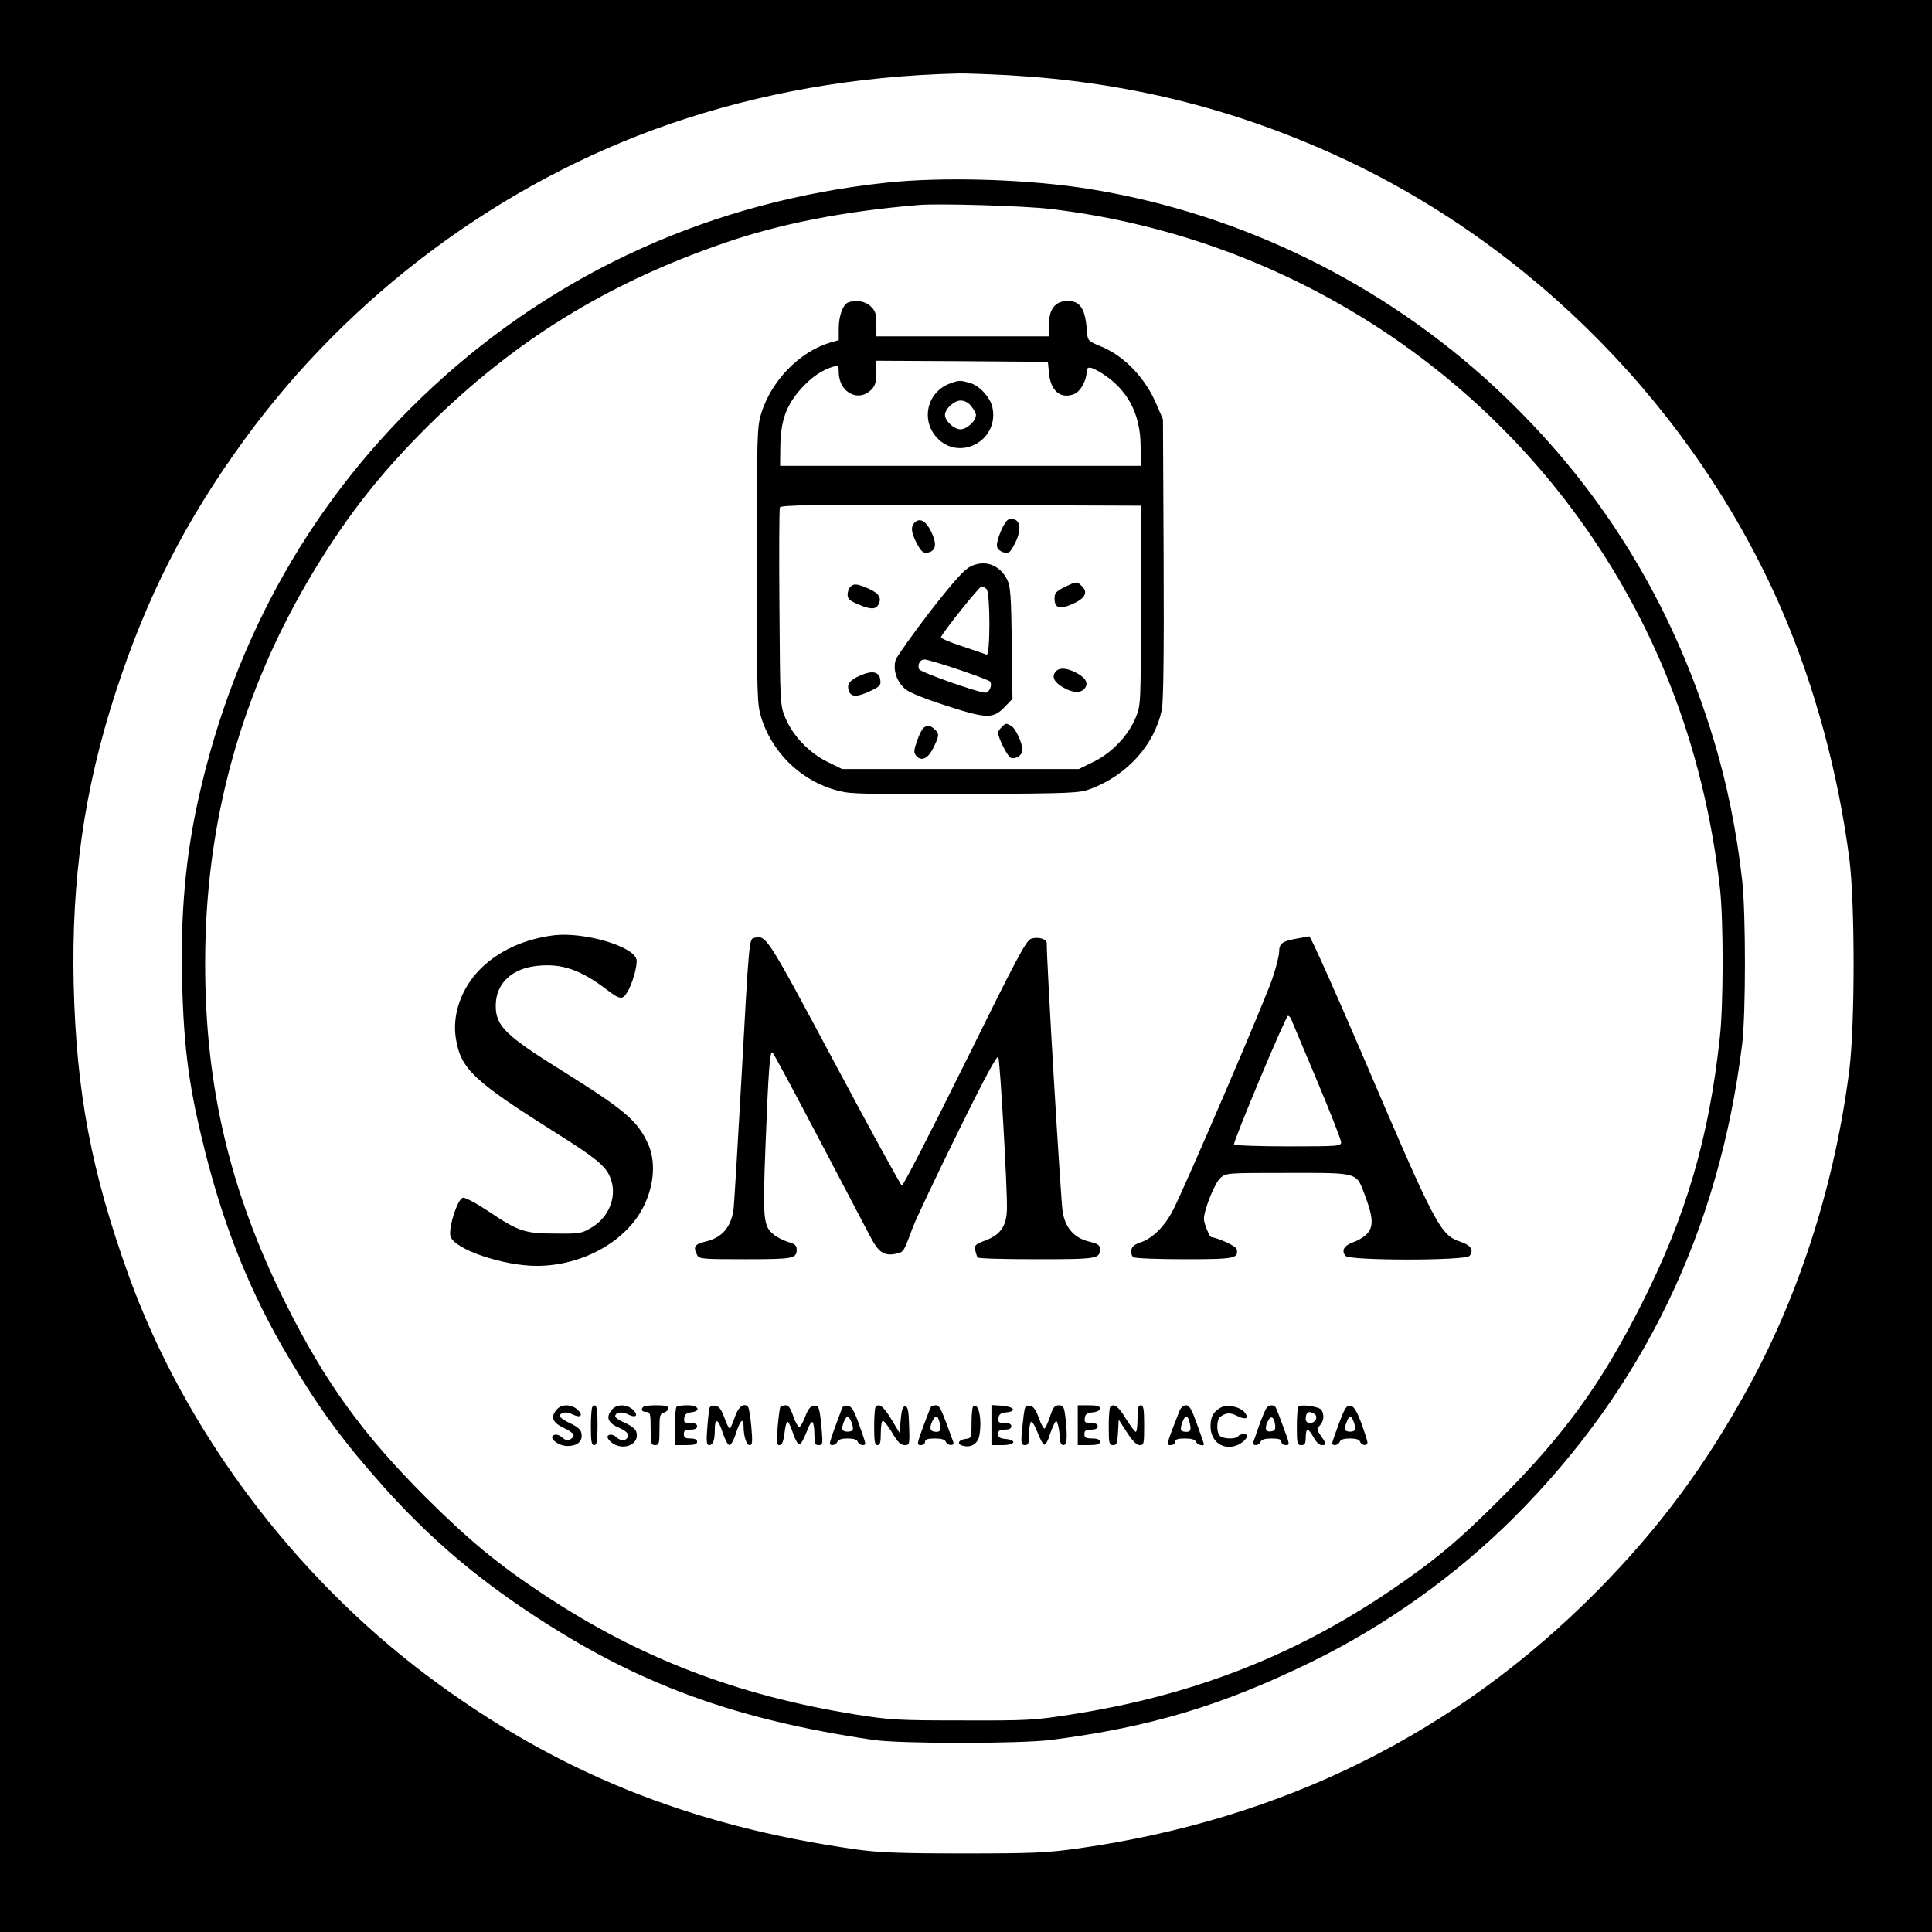 <?xml version="1.0" standalone="no"?>
<!DOCTYPE svg PUBLIC "-//W3C//DTD SVG 20010904//EN"
 "http://www.w3.org/TR/2001/REC-SVG-20010904/DTD/svg10.dtd">
<svg version="1.0" xmlns="http://www.w3.org/2000/svg"
 width="873pt" height="873pt" viewBox="0 0 873 873"
 preserveAspectRatio="xMidYMid meet">

<g transform="translate(0,873) scale(0.1,-0.1)"
fill="#000000" stroke="none">
<path d="M0 4365 l0 -4365 4365 0 4365 0 0 4365 0 4365 -4365 0 -4365 0 0
-4365z m4560 4025 c525 -30 1000 -146 1470 -359 893 -405 1633 -1158 2023
-2061 147 -341 254 -735 304 -1125 25 -200 25 -738 0 -945 -63 -504 -220
-1003 -448 -1423 -197 -363 -411 -652 -691 -935 -637 -644 -1421 -1033 -2343
-1164 -143 -20 -199 -23 -520 -23 -289 0 -385 4 -485 18 -755 106 -1360 351
-1938 784 -608 456 -1099 1113 -1350 1808 -169 469 -237 829 -249 1315 -11
475 48 886 189 1320 141 434 316 777 580 1140 478 658 1165 1168 1925 1430
409 141 843 217 1303 228 30 1 134 -3 230 -8z"/>
<path d="M4000 7904 c-779 -84 -1478 -399 -2042 -920 -540 -499 -898 -1127
-1062 -1866 -58 -261 -81 -523 -73 -828 8 -306 32 -478 104 -765 89 -352 208
-645 379 -932 140 -234 245 -377 431 -585 201 -224 407 -401 668 -573 475
-314 911 -474 1540 -567 123 -18 663 -18 805 0 445 57 772 155 1175 352 334
163 651 389 915 652 584 583 928 1296 1032 2138 17 136 17 600 0 745 -26 227
-69 436 -128 631 -189 627 -516 1154 -988 1593 -505 469 -1143 783 -1821 895
-274 46 -672 59 -935 30z m745 -118 c934 -110 1783 -596 2347 -1341 379 -501
607 -1082 680 -1730 16 -143 16 -528 -1 -675 -49 -453 -153 -806 -352 -1200
-182 -361 -347 -589 -638 -881 -192 -192 -298 -281 -508 -423 -432 -291 -891
-469 -1432 -553 -165 -26 -196 -28 -491 -27 -294 0 -326 2 -485 27 -536 86
-979 257 -1410 543 -203 134 -338 246 -531 438 -284 284 -454 518 -633 876
-251 502 -365 982 -364 1540 0 638 163 1226 490 1768 152 252 304 446 518 658
388 384 807 643 1335 825 254 88 545 145 885 173 94 7 470 -4 590 -18z"/>
<path d="M3832 7363 c-23 -9 -42 -61 -42 -116 l0 -54 -39 -11 c-139 -42 -265
-172 -311 -319 -19 -62 -20 -92 -20 -688 0 -596 1 -626 20 -688 54 -173 204
-306 380 -337 44 -8 223 -10 560 -8 473 3 497 4 550 24 165 63 287 199 320
358 7 36 10 252 8 682 l-3 629 -28 65 c-51 122 -147 222 -253 265 -56 23 -59
26 -62 62 -7 107 -29 143 -88 143 -55 0 -84 -36 -84 -105 l0 -55 -390 0 -390
0 0 55 c0 46 -4 60 -25 80 -23 24 -69 32 -103 18z m908 -320 c8 -80 52 -117
113 -94 29 11 57 62 57 101 0 27 18 25 71 -8 114 -73 172 -181 173 -327 l1
-90 -815 0 -815 0 1 90 c2 116 27 185 96 261 48 52 92 82 146 98 20 7 22 4 22
-26 1 -93 91 -139 150 -76 15 16 20 35 20 75 l0 53 388 -2 387 -3 5 -52z m415
-1048 c0 -448 0 -450 -23 -507 -33 -81 -108 -160 -190 -200 l-67 -33 -535 0
-535 0 -67 33 c-82 40 -157 119 -190 200 -23 56 -23 63 -26 496 -2 241 -1 445
2 453 5 11 142 13 818 11 l813 -3 0 -450z"/>
<path d="M4295 6998 c-103 -36 -136 -161 -64 -243 100 -113 283 -19 254 131
-8 46 -58 101 -103 114 -44 12 -48 12 -87 -2z m94 -104 c12 -15 21 -32 21 -39
0 -27 -41 -65 -70 -65 -29 0 -70 38 -70 65 0 27 41 65 70 65 19 0 36 -9 49
-26z"/>
<path d="M4558 6383 c-20 -5 -61 -103 -52 -126 7 -19 39 -31 55 -21 6 3 20 27
31 51 28 64 14 106 -34 96z"/>
<path d="M4132 6368 c-17 -17 -15 -43 8 -88 23 -46 34 -53 60 -45 30 10 33 40
8 92 -24 50 -52 65 -76 41z"/>
<path d="M4385 6170 c-30 -15 -75 -66 -183 -204 -78 -102 -147 -199 -154 -216
-15 -43 3 -101 43 -134 19 -16 89 -44 191 -77 182 -58 207 -58 263 2 l30 31
-3 251 c-3 212 -6 257 -20 286 -34 69 -102 94 -167 61z m73 -102 c17 -17 17
-302 0 -296 -7 3 -57 20 -111 38 -54 17 -97 36 -95 41 7 21 173 229 183 229 6
0 16 -5 23 -12z m-128 -363 c74 -25 138 -49 143 -54 13 -13 -2 -51 -20 -51
-33 0 -295 93 -300 106 -8 22 4 44 25 44 10 0 78 -20 152 -45z"/>
<path d="M4810 6077 c-38 -19 -45 -27 -45 -51 0 -43 22 -51 77 -27 60 25 76
53 48 81 -24 24 -24 24 -80 -3z"/>
<path d="M3842 6078 c-7 -7 -12 -23 -12 -35 0 -19 10 -28 46 -43 57 -25 81
-25 94 -1 15 30 1 51 -47 72 -52 22 -65 23 -81 7z"/>
<path d="M4770 5695 c-19 -23 -7 -48 35 -72 45 -26 83 -26 99 0 15 23 -1 47
-45 69 -42 21 -73 22 -89 3z"/>
<path d="M3888 5678 c-49 -21 -62 -39 -53 -68 10 -30 35 -31 92 -5 48 22 54
28 51 51 -4 39 -35 46 -90 22z"/>
<path d="M4526 5444 c-9 -8 -16 -20 -16 -25 0 -23 43 -108 57 -113 21 -9 53
12 53 34 0 32 -31 100 -51 110 -23 13 -25 13 -43 -6z"/>
<path d="M4174 5442 c-6 -4 -20 -30 -30 -59 -15 -43 -16 -54 -4 -68 23 -27 53
-14 77 35 27 54 28 64 7 84 -17 17 -33 20 -50 8z"/>
<path d="M2505 4504 c-133 -16 -250 -69 -333 -151 -87 -86 -130 -208 -112
-316 22 -138 80 -192 460 -431 170 -107 215 -144 236 -193 35 -81 1 -178 -80
-228 -48 -29 -54 -30 -165 -29 -140 0 -167 9 -303 100 -54 36 -106 64 -116 62
-25 -5 -68 -141 -56 -176 20 -58 238 -132 389 -132 210 0 411 114 487 276 45
96 51 199 16 276 -48 105 -106 153 -387 329 -260 162 -301 203 -301 296 1 100
73 168 191 179 110 11 195 -19 315 -111 53 -41 67 -43 86 -12 25 37 50 127 44
152 -15 60 -236 124 -371 109z"/>
<path d="M3408 4492 c-23 -5 -23 -3 -58 -642 -17 -305 -33 -571 -36 -590 -13
-78 -53 -123 -125 -140 -51 -12 -58 -24 -39 -61 10 -18 23 -19 218 -19 219 0
232 3 232 45 0 17 -9 25 -39 33 -21 7 -50 21 -64 33 -48 37 -51 70 -38 401 13
339 20 430 31 423 5 -3 98 -177 209 -388 110 -210 215 -410 233 -444 38 -72
61 -88 113 -79 39 8 37 5 80 121 15 39 106 231 203 428 126 256 179 353 183
340 8 -19 40 -578 39 -679 0 -81 -26 -122 -97 -149 -47 -18 -51 -22 -46 -45 3
-14 8 -28 10 -32 2 -5 122 -8 267 -8 276 0 286 2 286 46 0 18 -9 24 -50 34
-65 16 -105 60 -118 132 -8 40 -74 1148 -72 1216 0 19 -41 31 -71 20 -23 -8
-66 -90 -300 -564 -151 -305 -278 -553 -284 -551 -5 2 -143 253 -305 557 -309
578 -307 574 -362 562z"/>
<path d="M5855 4488 c-61 -11 -75 -22 -75 -59 0 -16 -13 -68 -29 -116 -27 -86
-392 -937 -450 -1050 -37 -73 -92 -128 -145 -146 -30 -10 -42 -20 -44 -37 -2
-12 2 -27 10 -31 7 -5 110 -9 229 -9 228 0 246 3 237 46 -2 13 -81 49 -115 54
-8 1 -33 63 -33 82 1 43 49 163 75 186 26 22 30 22 306 22 323 0 307 5 348
-105 35 -93 38 -136 10 -168 -13 -15 -42 -33 -64 -40 -42 -15 -55 -38 -35 -62
18 -22 542 -22 560 0 21 25 7 48 -38 63 -95 31 -112 65 -452 860 -123 287
-228 521 -234 521 -6 -1 -33 -6 -61 -11z m-22 -360 c3 -7 55 -132 116 -276 61
-145 111 -273 111 -283 0 -18 -11 -19 -239 -19 -132 0 -242 4 -245 8 -6 10
234 582 244 582 4 0 10 -6 13 -12z"/>
<path d="M2517 2362 c-31 -34 -21 -60 30 -84 49 -24 56 -36 30 -52 -12 -7 -21
-5 -36 8 -12 11 -27 16 -37 12 -29 -11 17 -50 60 -50 44 0 68 20 64 53 -2 20
-14 31 -50 49 -27 12 -48 27 -48 33 0 17 30 22 55 9 36 -19 53 -8 27 18 -27
27 -73 29 -95 4z"/>
<path d="M2677 2373 c-4 -3 -7 -44 -7 -90 0 -67 3 -83 15 -83 12 0 15 17 15
90 0 83 -5 101 -23 83z"/>
<path d="M2767 2362 c-31 -34 -22 -61 29 -83 31 -14 44 -26 42 -37 -4 -23 -32
-26 -52 -7 -22 22 -54 12 -35 -11 47 -57 144 -28 124 37 -4 12 -26 29 -51 39
-24 11 -44 24 -44 30 0 18 30 23 55 10 36 -19 53 -8 27 18 -27 27 -73 29 -95
4z"/>
<path d="M2907 2373 c-13 -12 -7 -23 13 -23 18 0 20 -7 20 -75 0 -68 2 -75 20
-75 18 0 20 7 20 71 0 62 2 71 20 76 11 3 20 12 20 19 0 10 -15 14 -53 14 -30
0 -57 -3 -60 -7z"/>
<path d="M3057 2373 c-4 -3 -7 -44 -7 -90 l0 -83 50 0 c38 0 50 4 50 15 0 10
-10 15 -30 15 -23 0 -30 4 -30 20 0 16 7 20 30 20 20 0 30 5 30 15 0 10 -10
15 -31 15 -26 0 -30 3 -27 23 2 16 11 23 31 25 47 6 33 32 -16 32 -24 0 -47
-3 -50 -7z"/>
<path d="M3206 2368 c-2 -7 -7 -48 -10 -90 -5 -62 -3 -78 8 -78 18 0 26 22 26
71 0 55 16 48 36 -16 10 -30 23 -55 30 -55 7 0 21 25 30 55 18 57 34 72 34 31
0 -46 13 -86 27 -86 13 0 14 13 8 83 -4 45 -11 86 -15 90 -18 20 -44 0 -59
-45 -9 -26 -19 -49 -22 -53 -4 -3 -15 18 -25 47 -15 40 -25 54 -42 56 -12 2
-24 -3 -26 -10z"/>
<path d="M3526 2372 c-3 -5 -8 -46 -12 -90 -6 -70 -5 -82 8 -82 11 0 18 15 23
55 3 30 10 53 15 50 5 -3 16 -28 25 -56 10 -28 22 -48 28 -46 7 2 20 27 31 55
10 28 22 49 27 46 5 -3 9 -27 9 -55 0 -42 3 -49 19 -49 18 0 19 6 15 58 -10
112 -13 124 -37 120 -15 -2 -26 -16 -38 -48 -9 -24 -21 -46 -27 -48 -5 -1 -18
20 -27 47 -12 37 -22 51 -35 51 -10 0 -21 -4 -24 -8z"/>
<path d="M3805 2368 c-2 -7 -16 -44 -30 -82 -14 -37 -25 -72 -25 -77 0 -15 27
-10 34 6 3 10 19 15 46 15 27 0 43 -5 46 -15 6 -16 34 -21 34 -7 0 4 -13 44
-29 88 -22 61 -34 80 -50 82 -12 2 -23 -3 -26 -10z m44 -68 c8 -25 7 -32 -4
-37 -8 -3 -22 -3 -30 0 -11 5 -12 12 -4 37 6 16 15 30 19 30 4 0 13 -14 19
-30z"/>
<path d="M3957 2373 c-4 -3 -7 -44 -7 -90 0 -67 3 -83 15 -83 12 0 15 13 15
55 0 30 4 55 9 55 6 0 25 -25 43 -55 24 -41 38 -55 56 -55 22 0 23 2 20 88 -2
69 -6 87 -18 87 -11 0 -16 -16 -20 -60 l-5 -60 -38 63 c-36 58 -54 72 -70 55z"/>
<path d="M4206 2372 c-3 -5 -18 -45 -35 -90 -28 -77 -29 -82 -10 -82 10 0 19
7 19 15 0 11 12 15 44 15 30 0 46 -5 50 -15 7 -18 40 -20 34 -2 -56 154 -62
167 -79 167 -10 0 -20 -4 -23 -8z m38 -64 c10 -38 7 -48 -13 -48 -27 0 -33 14
-20 44 15 32 25 33 33 4z"/>
<path d="M4397 2374 c-4 -4 -7 -38 -7 -75 0 -66 -1 -68 -27 -71 -33 -4 -41
-24 -12 -31 37 -10 67 9 74 45 14 74 -4 156 -28 132z"/>
<path d="M4480 2291 l0 -91 51 0 c57 0 66 23 11 28 -24 2 -32 8 -32 23 0 14 7
19 30 19 20 0 30 5 30 15 0 10 -10 15 -31 15 -26 0 -30 3 -27 23 2 17 11 23
36 25 49 5 34 26 -21 30 l-47 3 0 -90z"/>
<path d="M4626 2338 c-15 -124 -15 -138 5 -138 16 0 19 8 19 49 0 28 4 52 9
56 5 3 18 -18 29 -47 11 -29 24 -54 30 -56 5 -1 16 14 22 35 7 21 17 47 23 58
10 19 11 19 18 -5 4 -14 7 -40 8 -57 1 -22 6 -33 16 -33 17 0 19 38 9 128 -6
46 -10 52 -30 52 -18 0 -26 -9 -39 -50 -9 -27 -20 -52 -25 -55 -4 -2 -16 19
-26 48 -14 38 -25 53 -41 55 -19 3 -22 -3 -27 -40z"/>
<path d="M4870 2290 l0 -90 50 0 c38 0 50 4 50 15 0 10 -11 15 -35 15 -28 0
-35 4 -35 20 0 16 7 20 30 20 20 0 30 5 30 15 0 10 -10 15 -31 15 -26 0 -30 3
-27 23 2 17 11 23 36 25 20 2 32 9 32 18 0 10 -13 14 -50 14 l-50 0 0 -90z"/>
<path d="M5017 2373 c-4 -3 -7 -44 -7 -90 0 -76 2 -83 20 -83 16 0 19 8 22 58
l3 57 37 -57 c25 -39 44 -58 58 -58 19 0 20 6 20 90 0 73 -3 90 -15 90 -12 0
-15 -13 -15 -60 0 -33 -3 -60 -8 -60 -4 0 -24 27 -45 60 -34 56 -54 70 -70 53z"/>
<path d="M5329 2353 c-61 -157 -60 -153 -39 -153 11 0 20 7 20 15 0 11 12 15
44 15 30 0 46 -5 50 -15 5 -13 36 -22 36 -11 0 3 -14 43 -31 90 -24 68 -35 86
-50 86 -12 0 -24 -11 -30 -27z m45 -45 c10 -38 7 -48 -12 -48 -27 0 -32 8 -20
41 12 35 23 37 32 7z"/>
<path d="M5515 2369 c-33 -19 -45 -41 -45 -84 0 -70 58 -111 121 -85 38 16 59
50 30 50 -11 0 -23 -4 -26 -10 -9 -14 -68 -13 -83 2 -16 16 -15 73 1 85 24 19
45 21 73 7 42 -22 61 -15 38 14 -22 26 -80 38 -109 21z"/>
<path d="M5723 2368 c-5 -7 -20 -42 -33 -78 -12 -36 -25 -71 -27 -77 -3 -7 2
-13 11 -13 9 0 19 7 22 15 4 10 20 15 50 15 32 0 44 -4 44 -15 0 -8 9 -15 20
-15 19 0 18 4 -11 81 -16 45 -32 86 -35 90 -8 13 -30 11 -41 -3z m39 -78 c2
-19 -2 -26 -19 -28 -26 -4 -30 16 -12 50 13 24 27 14 31 -22z"/>
<path d="M5868 2374 c-5 -4 -8 -45 -8 -91 0 -76 2 -83 20 -83 16 0 20 7 20 35
0 19 4 35 8 35 5 0 17 -16 28 -35 10 -20 26 -35 36 -35 23 0 23 5 -3 41 -19
28 -20 31 -5 48 18 19 21 48 7 70 -10 15 -92 27 -103 15z m71 -33 c19 -12 6
-41 -19 -41 -13 0 -20 7 -20 18 0 31 14 39 39 23z"/>
<path d="M6051 2300 c-17 -45 -31 -86 -31 -91 0 -15 27 -10 34 6 3 10 19 15
46 15 27 0 43 -5 46 -15 7 -18 34 -20 33 -2 0 6 -13 46 -28 87 -21 56 -34 76
-49 78 -17 3 -25 -10 -51 -78z m68 0 c8 -25 7 -32 -4 -37 -8 -3 -21 -3 -29 0
-12 5 -13 11 -3 36 14 39 22 39 36 1z"/>
</g>
</svg>
